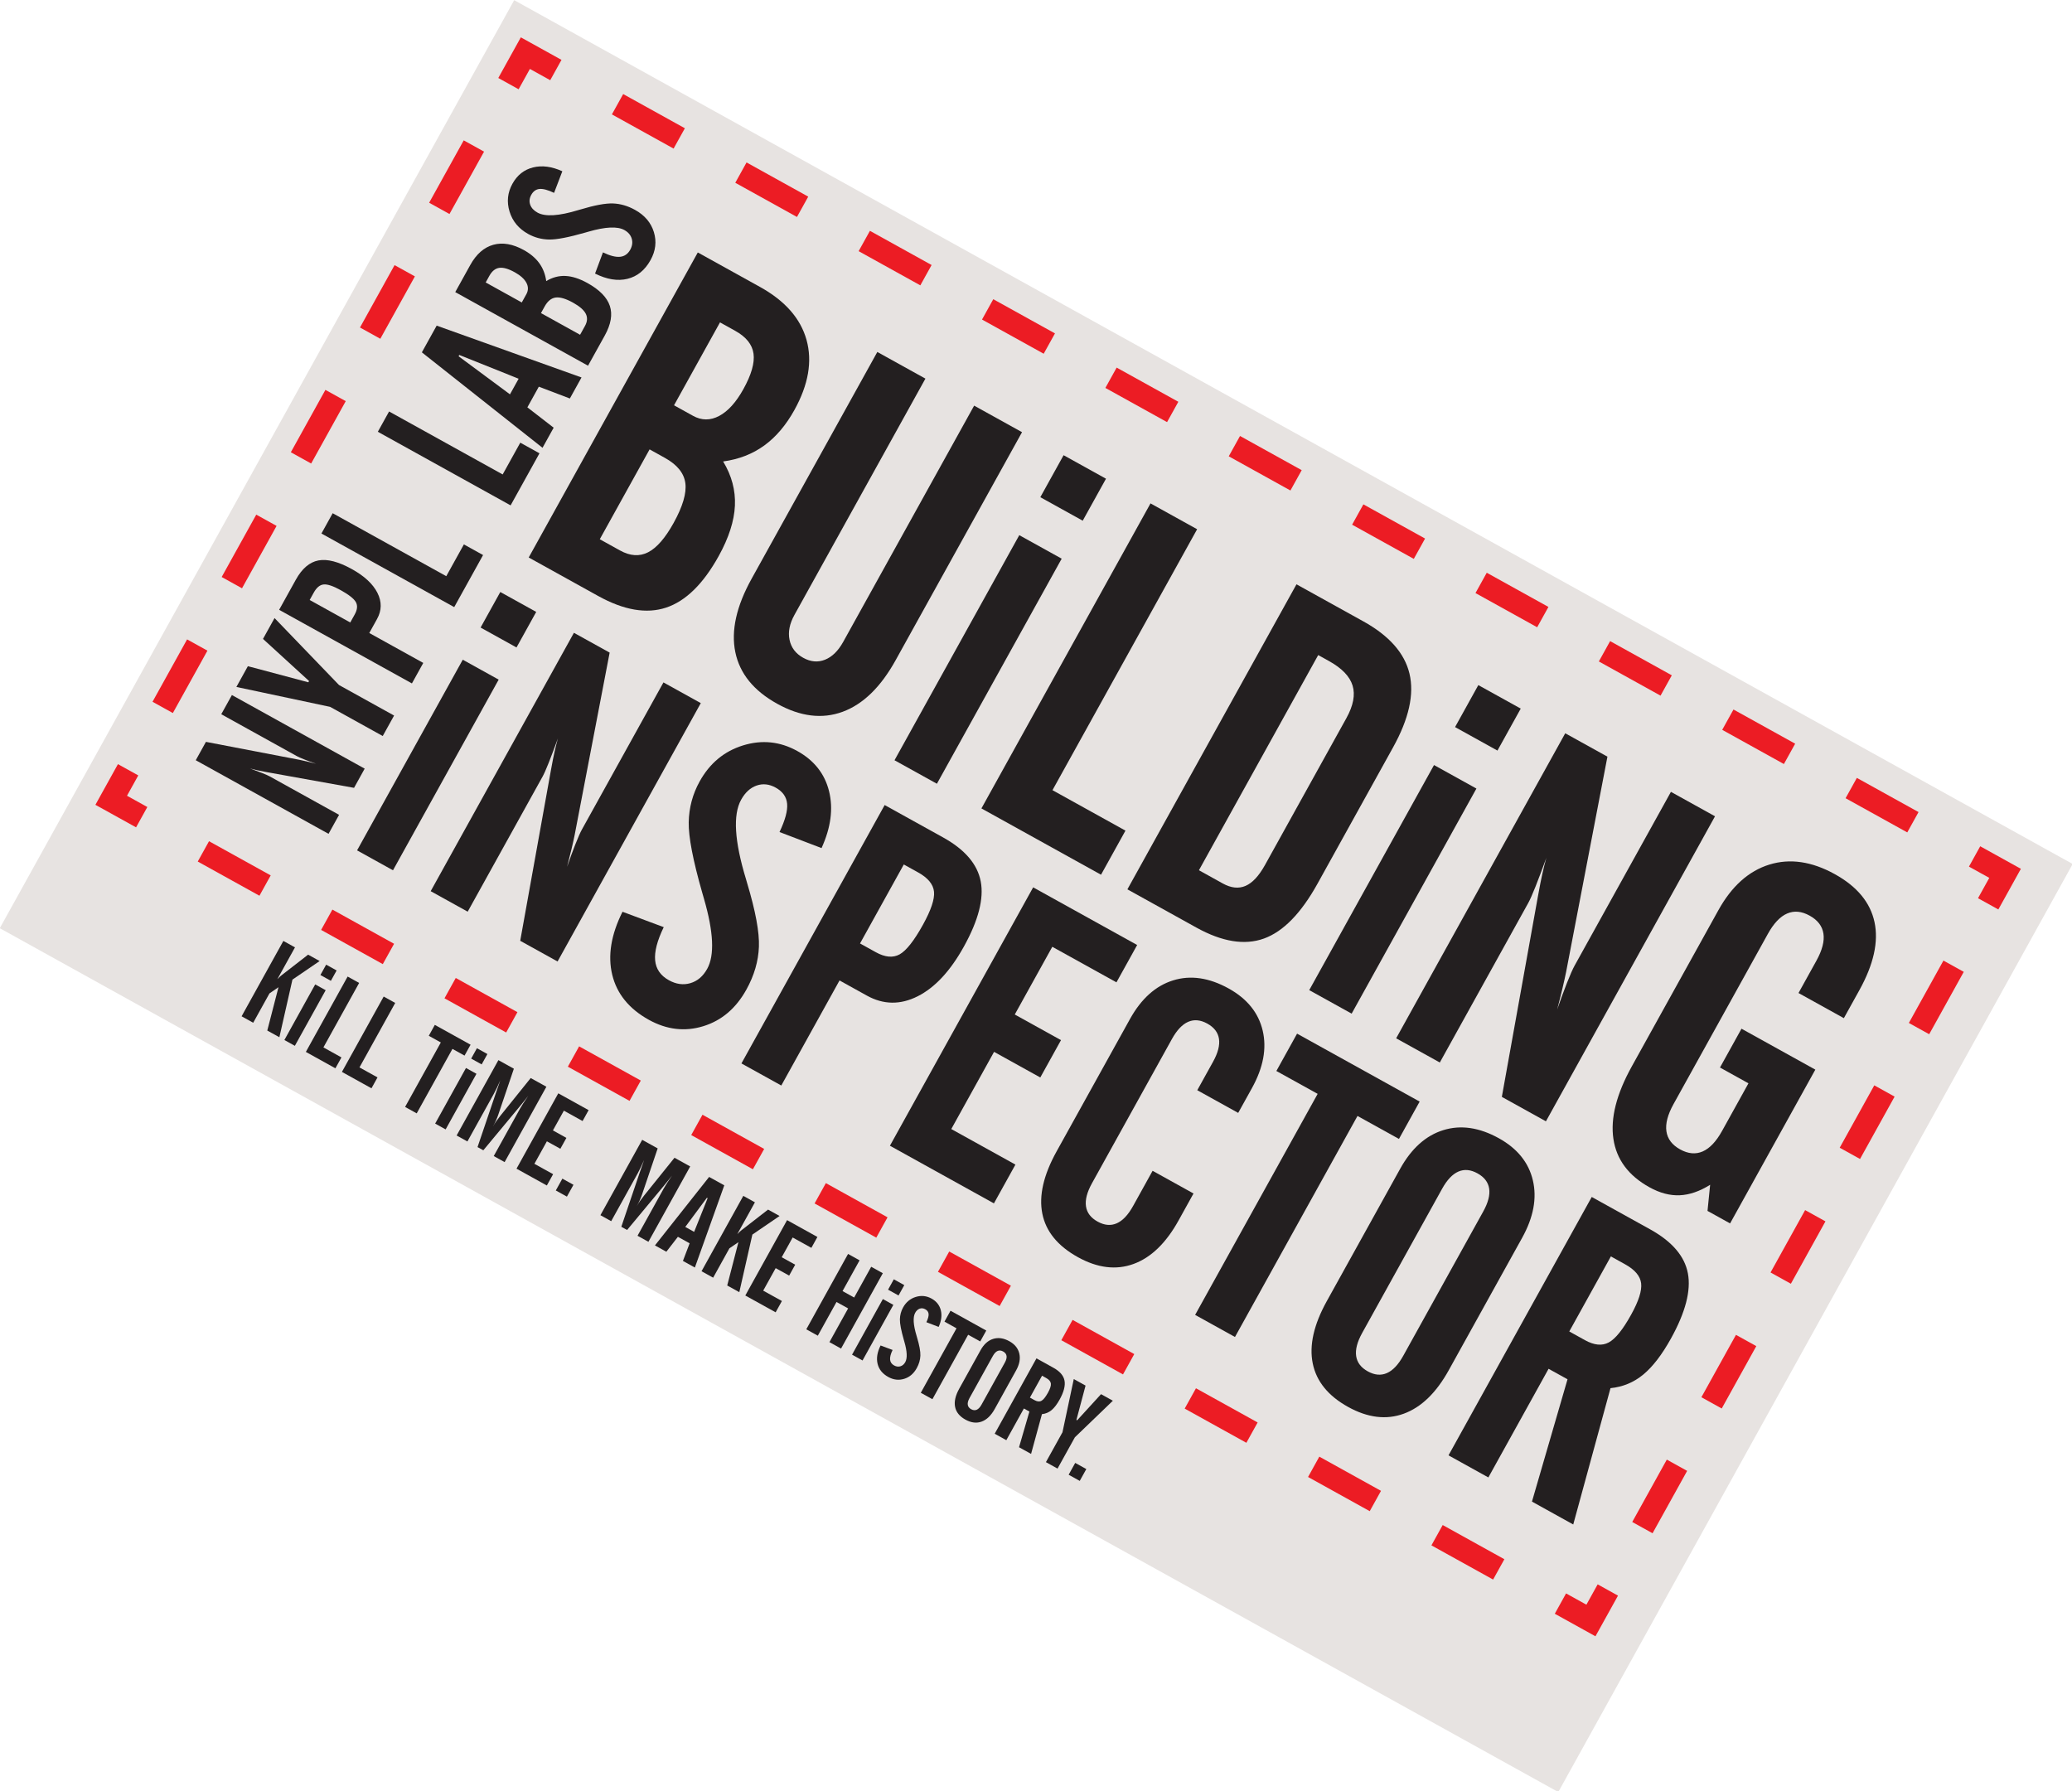<?xml version="1.0" encoding="utf-8"?>
<!-- Generator: Adobe Illustrator 15.1.0, SVG Export Plug-In . SVG Version: 6.00 Build 0)  -->
<!DOCTYPE svg PUBLIC "-//W3C//DTD SVG 1.1//EN" "http://www.w3.org/Graphics/SVG/1.1/DTD/svg11.dtd">
<svg version="1.1" id="Layer_1" xmlns="http://www.w3.org/2000/svg" xmlns:xlink="http://www.w3.org/1999/xlink" x="0px" y="0px"
	 width="356.545px" height="308.217px" viewBox="0 0 356.545 308.217" enable-background="new 0 0 356.545 308.217"
	 xml:space="preserve">
<rect x="25.028" y="62.853" transform="matrix(0.875 0.485 -0.485 0.875 97.066 -67.106)" fill="#E7E3E1" width="306.491" height="182.511"/>
<g>
	<path fill="#231F20" d="M41.573,174.885l7.188-12.969l2,1.109l-3.032,5.471c0.179-0.182,0.328-0.328,0.447-0.438
		c0.12-0.109,0.219-0.193,0.298-0.252l4.547-3.529l1.982,1.1l-4.68,3.197l-2.249,9.914l-2.081-1.152l1.928-7.455l-1.551,1.064
		l-2.799,5.049L41.573,174.885z"/>
	<path fill="#231F20" d="M48.936,178.967l5.304-9.568l1.803,0.998l-5.304,9.568L48.936,178.967z M55.135,167.784l0.989-1.785
		l1.803,1l-0.989,1.783L55.135,167.784z"/>
	<path fill="#231F20" d="M52.631,181.014l7.188-12.967l1.982,1.098l-6.149,11.094l3.103,1.721l-1.039,1.875L52.631,181.014z"/>
	<path fill="#231F20" d="M58.837,184.456l7.188-12.969l1.982,1.1l-6.149,11.094l3.103,1.719l-1.039,1.875L58.837,184.456z"/>
	<path fill="#231F20" d="M73.785,178.239l1.039-1.875l6.152,3.41l-1.039,1.875l-2.081-1.154l-6.149,11.094l-2-1.107l6.149-11.094
		L73.785,178.239z"/>
	<path fill="#231F20" d="M74.881,193.348l5.304-9.568l1.803,1l-5.304,9.568L74.881,193.348z M81.08,182.165l0.989-1.785l1.803,1
		l-0.989,1.785L81.08,182.165z"/>
	<path fill="#231F20" d="M78.576,195.397l7.188-12.969l2.663,1.477l-2.681,7.904c-0.105,0.316-0.235,0.648-0.392,0.99
		c-0.155,0.346-0.331,0.693-0.526,1.045c0.166-0.299,0.353-0.598,0.562-0.896c0.208-0.299,0.441-0.607,0.696-0.926l5.238-6.512
		l2.699,1.496l-7.188,12.969l-1.874-1.039l4.539-8.188c0.129-0.234,0.316-0.539,0.562-0.92c0.245-0.379,0.526-0.799,0.843-1.256
		c-0.126,0.156-0.297,0.375-0.514,0.652c-0.417,0.527-0.69,0.865-0.819,1.012l-6.404,7.705l-0.995-0.551l3.217-9.484
		c0.132-0.381,0.278-0.795,0.438-1.246c0.16-0.451,0.248-0.703,0.262-0.758c-0.203,0.467-0.4,0.898-0.59,1.297
		s-0.366,0.744-0.529,1.037l-4.539,8.189L78.576,195.397z"/>
	<path fill="#231F20" d="M88.881,201.108l7.188-12.967l5.22,2.893l-1.039,1.875l-3.22-1.785l-1.884,3.398l2.32,1.287l-1.039,1.873
		l-2.32-1.285l-2.148,3.873l3.22,1.785l-1.079,1.947L88.881,201.108z"/>
	<path fill="#231F20" d="M95.643,204.856l1.128-2.035l1.91,1.059l-1.128,2.037L95.643,204.856z"/>
	<path fill="#231F20" d="M103.32,209.112l7.188-12.969l2.664,1.477l-2.682,7.904c-0.105,0.318-0.235,0.648-0.391,0.992
		c-0.155,0.344-0.331,0.691-0.526,1.045c0.166-0.299,0.353-0.598,0.561-0.896c0.209-0.299,0.441-0.607,0.696-0.928l5.238-6.51
		l2.699,1.496l-7.188,12.967l-1.875-1.039l4.539-8.188c0.129-0.232,0.316-0.539,0.562-0.918c0.246-0.381,0.527-0.799,0.843-1.258
		c-0.126,0.158-0.298,0.375-0.515,0.654c-0.417,0.525-0.69,0.863-0.818,1.012l-6.405,7.703l-0.996-0.551l3.217-9.484
		c0.133-0.379,0.278-0.795,0.438-1.246c0.16-0.449,0.247-0.701,0.262-0.756c-0.204,0.465-0.4,0.896-0.59,1.297
		c-0.189,0.398-0.366,0.744-0.528,1.037l-4.539,8.188L103.32,209.112z"/>
	<path fill="#231F20" d="M112.701,214.313l9.323-11.785l2.609,1.445l-5.062,14.146l-2.054-1.139l1.152-3.029l-2.018-1.119
		l-1.987,2.568L112.701,214.313z M117.921,211.133l1.525,0.846l2.321-5.795l-0.125-0.07L117.921,211.133z"/>
	<path fill="#231F20" d="M120.718,218.756l7.188-12.969l2,1.109l-3.032,5.471c0.179-0.182,0.328-0.328,0.448-0.438
		c0.119-0.109,0.218-0.193,0.297-0.252l4.547-3.529l1.982,1.1l-4.68,3.197l-2.249,9.914l-2.081-1.152l1.928-7.455l-1.55,1.062
		l-2.799,5.051L120.718,218.756z"/>
	<path fill="#231F20" d="M128.251,222.932l7.188-12.969l5.22,2.895l-1.039,1.873l-3.22-1.783l-1.884,3.398l2.32,1.285l-1.039,1.875
		l-2.32-1.285l-2.147,3.873l3.22,1.785l-1.079,1.945L128.251,222.932z"/>
	<path fill="#231F20" d="M145.933,215.78l1.982,1.1l-2.933,5.291l2,1.109l2.933-5.293l2,1.109l-7.188,12.969l-2-1.109l3.216-5.803
		l-2-1.107l-3.216,5.801l-1.982-1.098L145.933,215.78z"/>
	<path fill="#231F20" d="M146.619,233.114l5.304-9.57l1.803,1l-5.304,9.568L146.619,233.114z M152.817,221.93l0.989-1.785l1.803,1
		l-0.989,1.783L152.817,221.93z"/>
	<path fill="#231F20" d="M151.528,231.532l2.069,0.771c-0.329,0.678-0.472,1.232-0.431,1.668c0.042,0.432,0.271,0.766,0.69,0.996
		c0.365,0.203,0.724,0.252,1.079,0.148c0.355-0.105,0.637-0.346,0.845-0.723c0.375-0.676,0.32-1.846-0.162-3.514
		c-0.037-0.129-0.065-0.227-0.084-0.293c-0.469-1.635-0.696-2.818-0.682-3.549c0.015-0.73,0.197-1.414,0.549-2.047
		c0.507-0.914,1.234-1.518,2.181-1.811c0.948-0.291,1.854-0.195,2.722,0.285c0.843,0.467,1.374,1.139,1.592,2.014
		s0.092,1.826-0.376,2.857l-2.109-0.807c0.286-0.6,0.412-1.072,0.382-1.418c-0.032-0.346-0.224-0.617-0.576-0.812
		c-0.322-0.178-0.642-0.213-0.957-0.102c-0.315,0.109-0.574,0.348-0.776,0.713c-0.417,0.752-0.335,2.084,0.248,3.994
		c0.021,0.074,0.039,0.135,0.052,0.182c0.424,1.406,0.621,2.475,0.594,3.201c-0.028,0.727-0.237,1.443-0.628,2.148
		c-0.524,0.945-1.247,1.559-2.169,1.84c-0.922,0.283-1.832,0.176-2.729-0.322c-0.993-0.551-1.605-1.303-1.836-2.262
		C150.781,233.737,150.953,232.682,151.528,231.532z"/>
	<path fill="#231F20" d="M162.525,227.428l1.039-1.875l6.152,3.41l-1.039,1.875l-2.081-1.154l-6.149,11.094l-2-1.107l6.149-11.094
		L162.525,227.428z"/>
	<path fill="#231F20" d="M168.738,232.336c0.567-1.021,1.29-1.668,2.166-1.939c0.879-0.271,1.808-0.137,2.788,0.406
		c0.927,0.514,1.495,1.219,1.707,2.113c0.211,0.895,0.032,1.855-0.538,2.885l-3.684,6.645c-0.63,1.137-1.383,1.865-2.26,2.184
		c-0.876,0.32-1.808,0.205-2.794-0.342c-0.998-0.553-1.59-1.281-1.772-2.184c-0.185-0.902,0.051-1.943,0.704-3.121L168.738,232.336z
		 M168.894,241.721l4.012-7.238c0.249-0.447,0.349-0.832,0.3-1.152c-0.049-0.32-0.244-0.574-0.584-0.764
		c-0.341-0.189-0.66-0.221-0.958-0.092c-0.297,0.129-0.57,0.418-0.819,0.865l-4.012,7.238c-0.249,0.447-0.35,0.834-0.302,1.156
		c0.047,0.324,0.242,0.58,0.583,0.768c0.341,0.189,0.661,0.219,0.96,0.088C168.372,242.459,168.646,242.168,168.894,241.721z"/>
	<path fill="#231F20" d="M176.187,242.375l-3.022,5.453l-2-1.109l7.188-12.969l2.934,1.627c1.1,0.609,1.73,1.346,1.894,2.209
		c0.162,0.865-0.122,1.953-0.852,3.27c-0.45,0.812-0.914,1.416-1.389,1.809c-0.477,0.393-1.024,0.621-1.645,0.684l-1.87,6.842
		l-2.072-1.148l1.785-6.139L176.187,242.375z M179.314,236.735l-2.088,3.766l0.79,0.438c0.46,0.256,0.857,0.295,1.191,0.115
		c0.333-0.178,0.708-0.645,1.125-1.398c0.378-0.682,0.545-1.203,0.502-1.568c-0.045-0.365-0.312-0.684-0.803-0.955L179.314,236.735z
		"/>
	<path fill="#231F20" d="M184.774,237.311l2.026,1.123l-1.572,5.904l0.125,0.07l4.111-4.498l2.035,1.129l-6.537,6.295l-2.982,5.381
		l-2-1.109l2.849-5.139L184.774,237.311z"/>
	<path fill="#231F20" d="M183.891,253.774l1.129-2.035l1.91,1.059l-1.129,2.035L183.891,253.774z"/>
</g>
<g>
	<g>
		<path fill="#231F20" d="M90.98,95.933l29.096-52.49l10.709,5.937c4.307,2.388,6.974,5.424,8,9.108
			c1.025,3.686,0.332,7.705-2.083,12.062c-1.448,2.614-3.18,4.651-5.192,6.114c-2.014,1.463-4.371,2.378-7.074,2.746
			c1.47,2.428,2.146,4.961,2.027,7.601c-0.119,2.639-1.05,5.532-2.793,8.679c-2.656,4.791-5.671,7.746-9.045,8.867
			c-3.372,1.119-7.273,0.451-11.701-2.003L90.98,95.933z M103.209,92.793l3.484,1.932c1.742,0.966,3.354,1.068,4.836,0.308
			c1.48-0.761,2.939-2.436,4.375-5.025c1.582-2.855,2.258-5.146,2.029-6.871c-0.231-1.725-1.41-3.178-3.54-4.357l-2.613-1.449
			L103.209,92.793z M115.985,69.743l3.267,1.811c1.477,0.818,2.975,0.827,4.495,0.024s2.911-2.341,4.173-4.616
			c1.381-2.492,1.963-4.526,1.744-6.103c-0.217-1.575-1.27-2.888-3.157-3.934l-2.613-1.449L115.985,69.743z"/>
		<path fill="#231F20" d="M150.968,60.567l8.276,4.587l-22.536,40.656c-0.845,1.525-1.127,2.959-0.843,4.303
			c0.283,1.343,1.066,2.37,2.35,3.081c1.282,0.711,2.535,0.82,3.758,0.327c1.222-0.492,2.262-1.514,3.121-3.062l22.535-40.656
			l8.24,4.567l-21.751,39.24c-2.562,4.623-5.603,7.58-9.118,8.874c-3.518,1.293-7.271,0.833-11.265-1.381
			c-4.042-2.24-6.442-5.199-7.202-8.879s0.175-7.892,2.804-12.635L150.968,60.567z"/>
		<path fill="#231F20" d="M153.925,130.824l21.47-38.732l7.297,4.045l-21.471,38.731L153.925,130.824z M179.017,85.558l4.004-7.225
			l7.296,4.045l-4.004,7.224L179.017,85.558z"/>
		<path fill="#231F20" d="M168.881,139.114l29.096-52.489l8.021,4.446l-24.89,44.903l12.56,6.962l-4.205,7.587L168.881,139.114z"/>
		<path fill="#231F20" d="M194,153.038l29.096-52.489l11.508,6.378c4.452,2.468,7.1,5.47,7.939,9.004
			c0.841,3.535-0.102,7.759-2.824,12.671l-12.998,23.45c-2.831,5.106-5.906,8.257-9.227,9.454c-3.32,1.195-7.195,0.566-11.624-1.888
			L194,153.038z M206.309,149.752l4.102,2.274c1.428,0.791,2.735,0.931,3.921,0.417c1.187-0.513,2.302-1.714,3.349-3.601
			l14.004-25.266c1.194-2.153,1.549-4.021,1.065-5.602s-1.839-2.989-4.065-4.223l-1.852-1.026L206.309,149.752z"/>
		<path fill="#231F20" d="M225.291,170.382l21.471-38.731l7.295,4.044l-21.469,38.732L225.291,170.382z M250.383,125.117
			l4.004-7.224l7.297,4.044l-4.005,7.224L250.383,125.117z"/>
		<path fill="#231F20" d="M240.247,178.673l29.096-52.49l7.26,4.024l-7.112,37.058c-0.143,0.712-0.349,1.642-0.619,2.787
			c-0.273,1.146-0.579,2.369-0.919,3.668c0.579-1.673,1.142-3.203,1.691-4.591c0.548-1.389,0.99-2.386,1.325-2.991l16.561-29.875
			l7.586,4.205l-29.096,52.49l-7.586-4.205l6.203-34.477c0.018-0.148,0.059-0.363,0.121-0.646c0.421-2.359,0.865-4.36,1.331-5.999
			c-0.729,2-1.354,3.654-1.873,4.964c-0.521,1.31-0.935,2.242-1.243,2.799l-15.212,27.442L240.247,178.673z"/>
		<path fill="#231F20" d="M280.781,183.536l14.91-26.898c2.293-4.138,5.217-6.757,8.768-7.857c3.553-1.099,7.312-0.55,11.281,1.65
			c3.823,2.119,6.097,4.867,6.82,8.241c0.724,3.375-0.142,7.277-2.597,11.705l-2.676,4.828l-7.805-4.326l3.078-5.554
			c1.006-1.815,1.41-3.371,1.212-4.667c-0.199-1.297-0.988-2.327-2.368-3.092c-1.379-0.765-2.671-0.889-3.876-0.369
			c-1.205,0.518-2.31,1.686-3.315,3.5l-16.238,29.295c-1.006,1.814-1.414,3.377-1.222,4.686c0.191,1.309,0.978,2.345,2.357,3.109
			c1.379,0.765,2.674,0.882,3.887,0.352c1.211-0.531,2.319-1.704,3.326-3.52l4.547-8.203l-4.9-2.717l3.702-6.68l12.705,7.043
			l-14.669,26.463l-3.884-2.153l0.452-4.495c-1.795,1.125-3.536,1.727-5.224,1.803c-1.688,0.077-3.427-0.381-5.217-1.373
			c-3.607-1.999-5.675-4.774-6.204-8.326C277.103,192.427,278.152,188.28,280.781,183.536z"/>
		<path fill="#231F20" d="M61.445,146.333l18.186-32.809l6.18,3.426l-18.186,32.809L61.445,146.333z M82.699,107.99l3.392-6.118
			l6.18,3.426l-3.392,6.118L82.699,107.99z"/>
		<path fill="#231F20" d="M74.113,153.355l24.646-44.461l6.149,3.408l-6.024,31.391c-0.12,0.604-0.294,1.391-0.525,2.361
			c-0.23,0.972-0.489,2.007-0.776,3.106c0.489-1.417,0.967-2.713,1.432-3.889s0.839-2.021,1.123-2.534l14.027-25.305l6.426,3.562
			l-24.646,44.462l-6.427-3.562l5.255-29.203c0.016-0.126,0.05-0.308,0.102-0.547c0.358-1.998,0.734-3.693,1.13-5.082
			c-0.618,1.694-1.147,3.096-1.588,4.205s-0.791,1.899-1.053,2.371l-12.885,23.245L74.113,153.355z"/>
		<path fill="#231F20" d="M107.119,156.899l7.095,2.646c-1.127,2.323-1.62,4.228-1.478,5.713c0.141,1.485,0.93,2.626,2.364,3.421
			c1.25,0.692,2.483,0.86,3.7,0.504c1.216-0.357,2.183-1.182,2.898-2.474c1.284-2.316,1.098-6.331-0.558-12.047
			c-0.129-0.446-0.225-0.78-0.288-1.003c-1.608-5.608-2.388-9.664-2.339-12.17s0.676-4.844,1.88-7.017
			c1.738-3.137,4.231-5.205,7.479-6.205c3.247-1,6.357-0.677,9.33,0.972c2.89,1.602,4.709,3.902,5.458,6.903
			c0.748,3.002,0.318,6.267-1.29,9.797l-7.231-2.763c0.979-2.056,1.415-3.678,1.308-4.861c-0.106-1.186-0.765-2.113-1.975-2.783
			c-1.106-0.613-2.201-0.731-3.281-0.353c-1.081,0.38-1.969,1.194-2.661,2.444c-1.432,2.583-1.148,7.148,0.85,13.695
			c0.072,0.256,0.132,0.462,0.178,0.621c1.452,4.824,2.131,8.484,2.035,10.977c-0.096,2.493-0.813,4.949-2.154,7.367
			c-1.795,3.239-4.274,5.343-7.436,6.31c-3.163,0.967-6.281,0.598-9.355-1.106c-3.403-1.887-5.502-4.47-6.297-7.75
			C104.558,164.457,105.146,160.844,107.119,156.899z"/>
		<path fill="#231F20" d="M127.584,182.996l24.646-44.463l10.055,5.574c3.751,2.079,5.91,4.602,6.477,7.568
			s-0.401,6.706-2.901,11.215c-2.329,4.203-4.981,7.054-7.956,8.554c-2.976,1.499-5.888,1.459-8.736-0.12l-4.705-2.607
			l-10.021,18.08L127.584,182.996z M147.991,162.351l2.706,1.5c1.599,0.887,2.971,1.01,4.115,0.372c1.144-0.639,2.478-2.331,4-5.079
			c1.398-2.521,2.034-4.419,1.911-5.693c-0.125-1.274-1.038-2.384-2.739-3.327l-2.459-1.363L147.991,162.351z"/>
		<path fill="#231F20" d="M153.137,197.159l24.646-44.462l17.896,9.92l-3.562,6.426l-11.039-6.118l-6.459,11.653l7.955,4.41
			l-3.562,6.426l-7.955-4.409l-7.363,13.283l11.039,6.118l-3.699,6.673L153.137,197.159z"/>
		<path fill="#231F20" d="M181.813,198.142l12.63-22.784c1.943-3.505,4.419-5.724,7.428-6.655c3.008-0.932,6.193-0.466,9.556,1.397
			c3.177,1.762,5.128,4.176,5.853,7.244s0.109,6.365-1.845,9.891l-2.369,4.274l-7.041-3.903l2.71-4.89
			c0.852-1.537,1.193-2.855,1.025-3.953c-0.168-1.099-0.837-1.972-2.005-2.619c-1.169-0.647-2.263-0.752-3.284-0.312
			c-1.02,0.439-1.957,1.428-2.809,2.965l-13.755,24.814c-0.853,1.537-1.196,2.86-1.034,3.969s0.828,1.986,1.997,2.634
			c1.168,0.647,2.265,0.747,3.292,0.298c1.025-0.449,1.965-1.443,2.817-2.98l3.357-6.058l7.042,3.903l-2.574,4.643
			c-2.158,3.895-4.741,6.39-7.746,7.483c-3.005,1.095-6.198,0.704-9.58-1.171c-3.465-1.92-5.504-4.417-6.118-7.49
			C178.746,205.767,179.563,202.201,181.813,198.142z"/>
		<path fill="#231F20" d="M219.635,184.297l3.562-6.427l21.094,11.692l-3.562,6.427l-7.134-3.954l-21.083,38.035l-6.857-3.801
			l21.084-38.036L219.635,184.297z"/>
		<path fill="#231F20" d="M240.936,201.128c1.942-3.505,4.418-5.724,7.427-6.655c3.009-0.931,6.193-0.466,9.556,1.397
			c3.177,1.762,5.129,4.176,5.853,7.244c0.725,3.068,0.109,6.365-1.845,9.891l-12.629,22.784c-2.159,3.896-4.742,6.39-7.746,7.483
			c-3.005,1.095-6.199,0.705-9.581-1.17c-3.423-1.898-5.45-4.394-6.079-7.489s0.176-6.662,2.414-10.701L240.936,201.128z
			 M241.471,233.301l13.755-24.814c0.853-1.537,1.194-2.854,1.025-3.953c-0.168-1.099-0.837-1.972-2.005-2.619
			s-2.264-0.752-3.283-0.312c-1.021,0.439-1.957,1.427-2.81,2.965l-13.755,24.813c-0.852,1.538-1.197,2.861-1.034,3.97
			s0.829,1.986,1.997,2.634c1.168,0.648,2.266,0.747,3.292,0.298C239.68,235.832,240.619,234.838,241.471,233.301z"/>
		<path fill="#231F20" d="M266.476,235.544l-10.362,18.695l-6.857-3.801l24.646-44.462l10.055,5.573
			c3.771,2.091,5.936,4.616,6.491,7.577c0.557,2.962-0.416,6.697-2.915,11.206c-1.546,2.789-3.134,4.855-4.765,6.203
			c-1.631,1.347-3.511,2.128-5.639,2.341l-6.411,23.458l-7.103-3.938l6.119-21.047L266.476,235.544z M277.196,216.204l-7.158,12.915
			l2.705,1.5c1.579,0.875,2.939,1.006,4.083,0.393c1.144-0.611,2.431-2.209,3.862-4.792c1.296-2.337,1.867-4.13,1.716-5.38
			s-1.067-2.34-2.748-3.271L277.196,216.204z"/>
	</g>
</g>
<g>
	<g>
		<polyline fill="none" stroke="#EC1C24" stroke-width="4" stroke-miterlimit="10" points="276.672,273.608 273.763,278.855 
			268.515,275.946 		"/>
		
			<line fill="none" stroke="#EC1C24" stroke-width="4" stroke-miterlimit="10" stroke-dasharray="12.136,12.136" x1="257.9" y1="270.063" x2="29.69" y2="143.563"/>
		<polyline fill="none" stroke="#EC1C24" stroke-width="4" stroke-miterlimit="10" points="24.384,140.622 19.136,137.713 
			22.045,132.465 		"/>
		
			<line fill="none" stroke="#EC1C24" stroke-width="4" stroke-miterlimit="10" stroke-dasharray="12.273,12.273" x1="27.995" y1="121.731" x2="84.52" y2="19.758"/>
		<polyline fill="none" stroke="#EC1C24" stroke-width="4" stroke-miterlimit="10" points="87.494,14.391 90.403,9.144 
			95.651,12.052 		"/>
		
			<line fill="none" stroke="#EC1C24" stroke-width="4" stroke-miterlimit="10" stroke-dasharray="12.136,12.136" x1="106.266" y1="17.936" x2="334.476" y2="144.435"/>
		<polyline fill="none" stroke="#EC1C24" stroke-width="4" stroke-miterlimit="10" points="339.782,147.377 345.03,150.286 
			342.121,155.534 		"/>
		
			<line fill="none" stroke="#EC1C24" stroke-width="4" stroke-miterlimit="10" stroke-dasharray="12.273,12.273" x1="336.171" y1="166.268" x2="279.646" y2="268.241"/>
	</g>
</g>
<g>
	<path fill="#231F20" d="M56.534,143.486l-22.848-12.665l1.751-3.16l16.132,3.096c0.31,0.062,0.715,0.151,1.213,0.27
		c0.5,0.119,1.031,0.252,1.597,0.4c-0.728-0.251-1.394-0.497-1.998-0.736c-0.604-0.238-1.038-0.431-1.302-0.577l-13.005-7.208
		l1.831-3.302l22.848,12.665l-1.83,3.303l-15.008-2.701c-0.064-0.007-0.158-0.025-0.281-0.052c-1.026-0.184-1.896-0.377-2.611-0.58
		c0.871,0.317,1.591,0.589,2.161,0.815c0.57,0.227,0.976,0.407,1.218,0.541l11.946,6.622L56.534,143.486z"/>
	<path fill="#231F20" d="M40.676,118.211l1.979-3.571l10.403,2.771l0.122-0.221l-7.924-7.244l1.988-3.587l11.09,11.518l9.48,5.256
		l-1.953,3.523l-9.054-5.019L40.676,118.211z"/>
	<path fill="#231F20" d="M70.882,117.604l-22.849-12.666l2.864-5.167c1.068-1.928,2.365-3.037,3.89-3.329
		c1.524-0.291,3.445,0.206,5.763,1.491c2.16,1.197,3.625,2.56,4.396,4.088s0.75,3.026-0.062,4.49l-1.34,2.417l9.291,5.15
		L70.882,117.604z M60.272,107.117l0.771-1.391c0.455-0.821,0.519-1.526,0.191-2.115c-0.328-0.588-1.198-1.273-2.61-2.056
		c-1.296-0.718-2.271-1.045-2.926-0.982c-0.655,0.064-1.226,0.533-1.71,1.407l-0.7,1.265L60.272,107.117z"/>
	<path fill="#231F20" d="M78.16,104.473L55.312,91.808l1.936-3.492L76.794,99.15l3.03-5.467l3.302,1.83L78.16,104.473z"/>
	<path fill="#231F20" d="M87.864,86.965L65.017,74.3l1.936-3.492l19.546,10.834l3.03-5.467l3.303,1.83L87.864,86.965z"/>
	<path fill="#231F20" d="M93.356,77.057L72.593,60.632l2.549-4.598l24.924,8.92l-2.006,3.619l-5.34-2.031l-1.971,3.555l4.525,3.5
		L93.356,77.057z M87.755,67.859l1.489-2.686l-10.21-4.09l-0.122,0.221L87.755,67.859z"/>
	<path fill="#231F20" d="M101.187,62.931L78.338,50.266l2.584-4.662c1.039-1.875,2.361-3.036,3.965-3.482
		c1.604-0.446,3.354-0.144,5.251,0.907c1.138,0.631,2.024,1.384,2.661,2.26s1.035,1.903,1.195,3.08
		c1.058-0.64,2.16-0.934,3.309-0.882c1.149,0.051,2.409,0.457,3.778,1.215c2.085,1.156,3.371,2.469,3.859,3.938
		c0.486,1.468,0.196,3.166-0.872,5.094L101.187,62.931z M89.786,52.047l0.789-1.422c0.355-0.643,0.359-1.295,0.01-1.957
		c-0.349-0.662-1.019-1.267-2.009-1.816c-1.085-0.602-1.971-0.854-2.657-0.76c-0.686,0.095-1.256,0.553-1.712,1.375l-0.63,1.138
		L89.786,52.047z M99.82,57.609l0.841-1.518c0.42-0.758,0.465-1.459,0.135-2.104c-0.332-0.645-1.061-1.28-2.188-1.904
		c-1.242-0.689-2.239-0.983-2.99-0.884c-0.751,0.101-1.384,0.614-1.897,1.541l-0.631,1.138L99.82,57.609z"/>
	<path fill="#231F20" d="M102.396,47.076l1.359-3.646c1.194,0.579,2.172,0.832,2.936,0.76c0.764-0.073,1.35-0.478,1.758-1.215
		c0.356-0.643,0.442-1.277,0.259-1.902s-0.607-1.122-1.271-1.489c-1.19-0.66-3.254-0.564-6.19,0.286
		c-0.229,0.066-0.401,0.116-0.517,0.148c-2.881,0.826-4.966,1.227-6.254,1.201c-1.287-0.024-2.488-0.347-3.605-0.966
		c-1.611-0.894-2.674-2.174-3.188-3.843c-0.514-1.669-0.348-3.268,0.499-4.795c0.823-1.485,2.006-2.42,3.548-2.805
		c1.542-0.384,3.22-0.163,5.034,0.663l-1.42,3.716c-1.056-0.503-1.889-0.727-2.498-0.672c-0.609,0.055-1.086,0.394-1.43,1.015
		c-0.315,0.569-0.376,1.131-0.182,1.687c0.195,0.555,0.614,1.012,1.256,1.367c1.328,0.736,3.674,0.59,7.039-0.437
		c0.131-0.037,0.236-0.067,0.319-0.092c2.479-0.746,4.359-1.095,5.64-1.046c1.281,0.05,2.544,0.418,3.786,1.107
		c1.665,0.923,2.745,2.196,3.243,3.821c0.496,1.625,0.307,3.228-0.569,4.808c-0.97,1.749-2.296,2.827-3.982,3.235
		C106.279,48.392,104.422,48.09,102.396,47.076z"/>
</g>
</svg>
